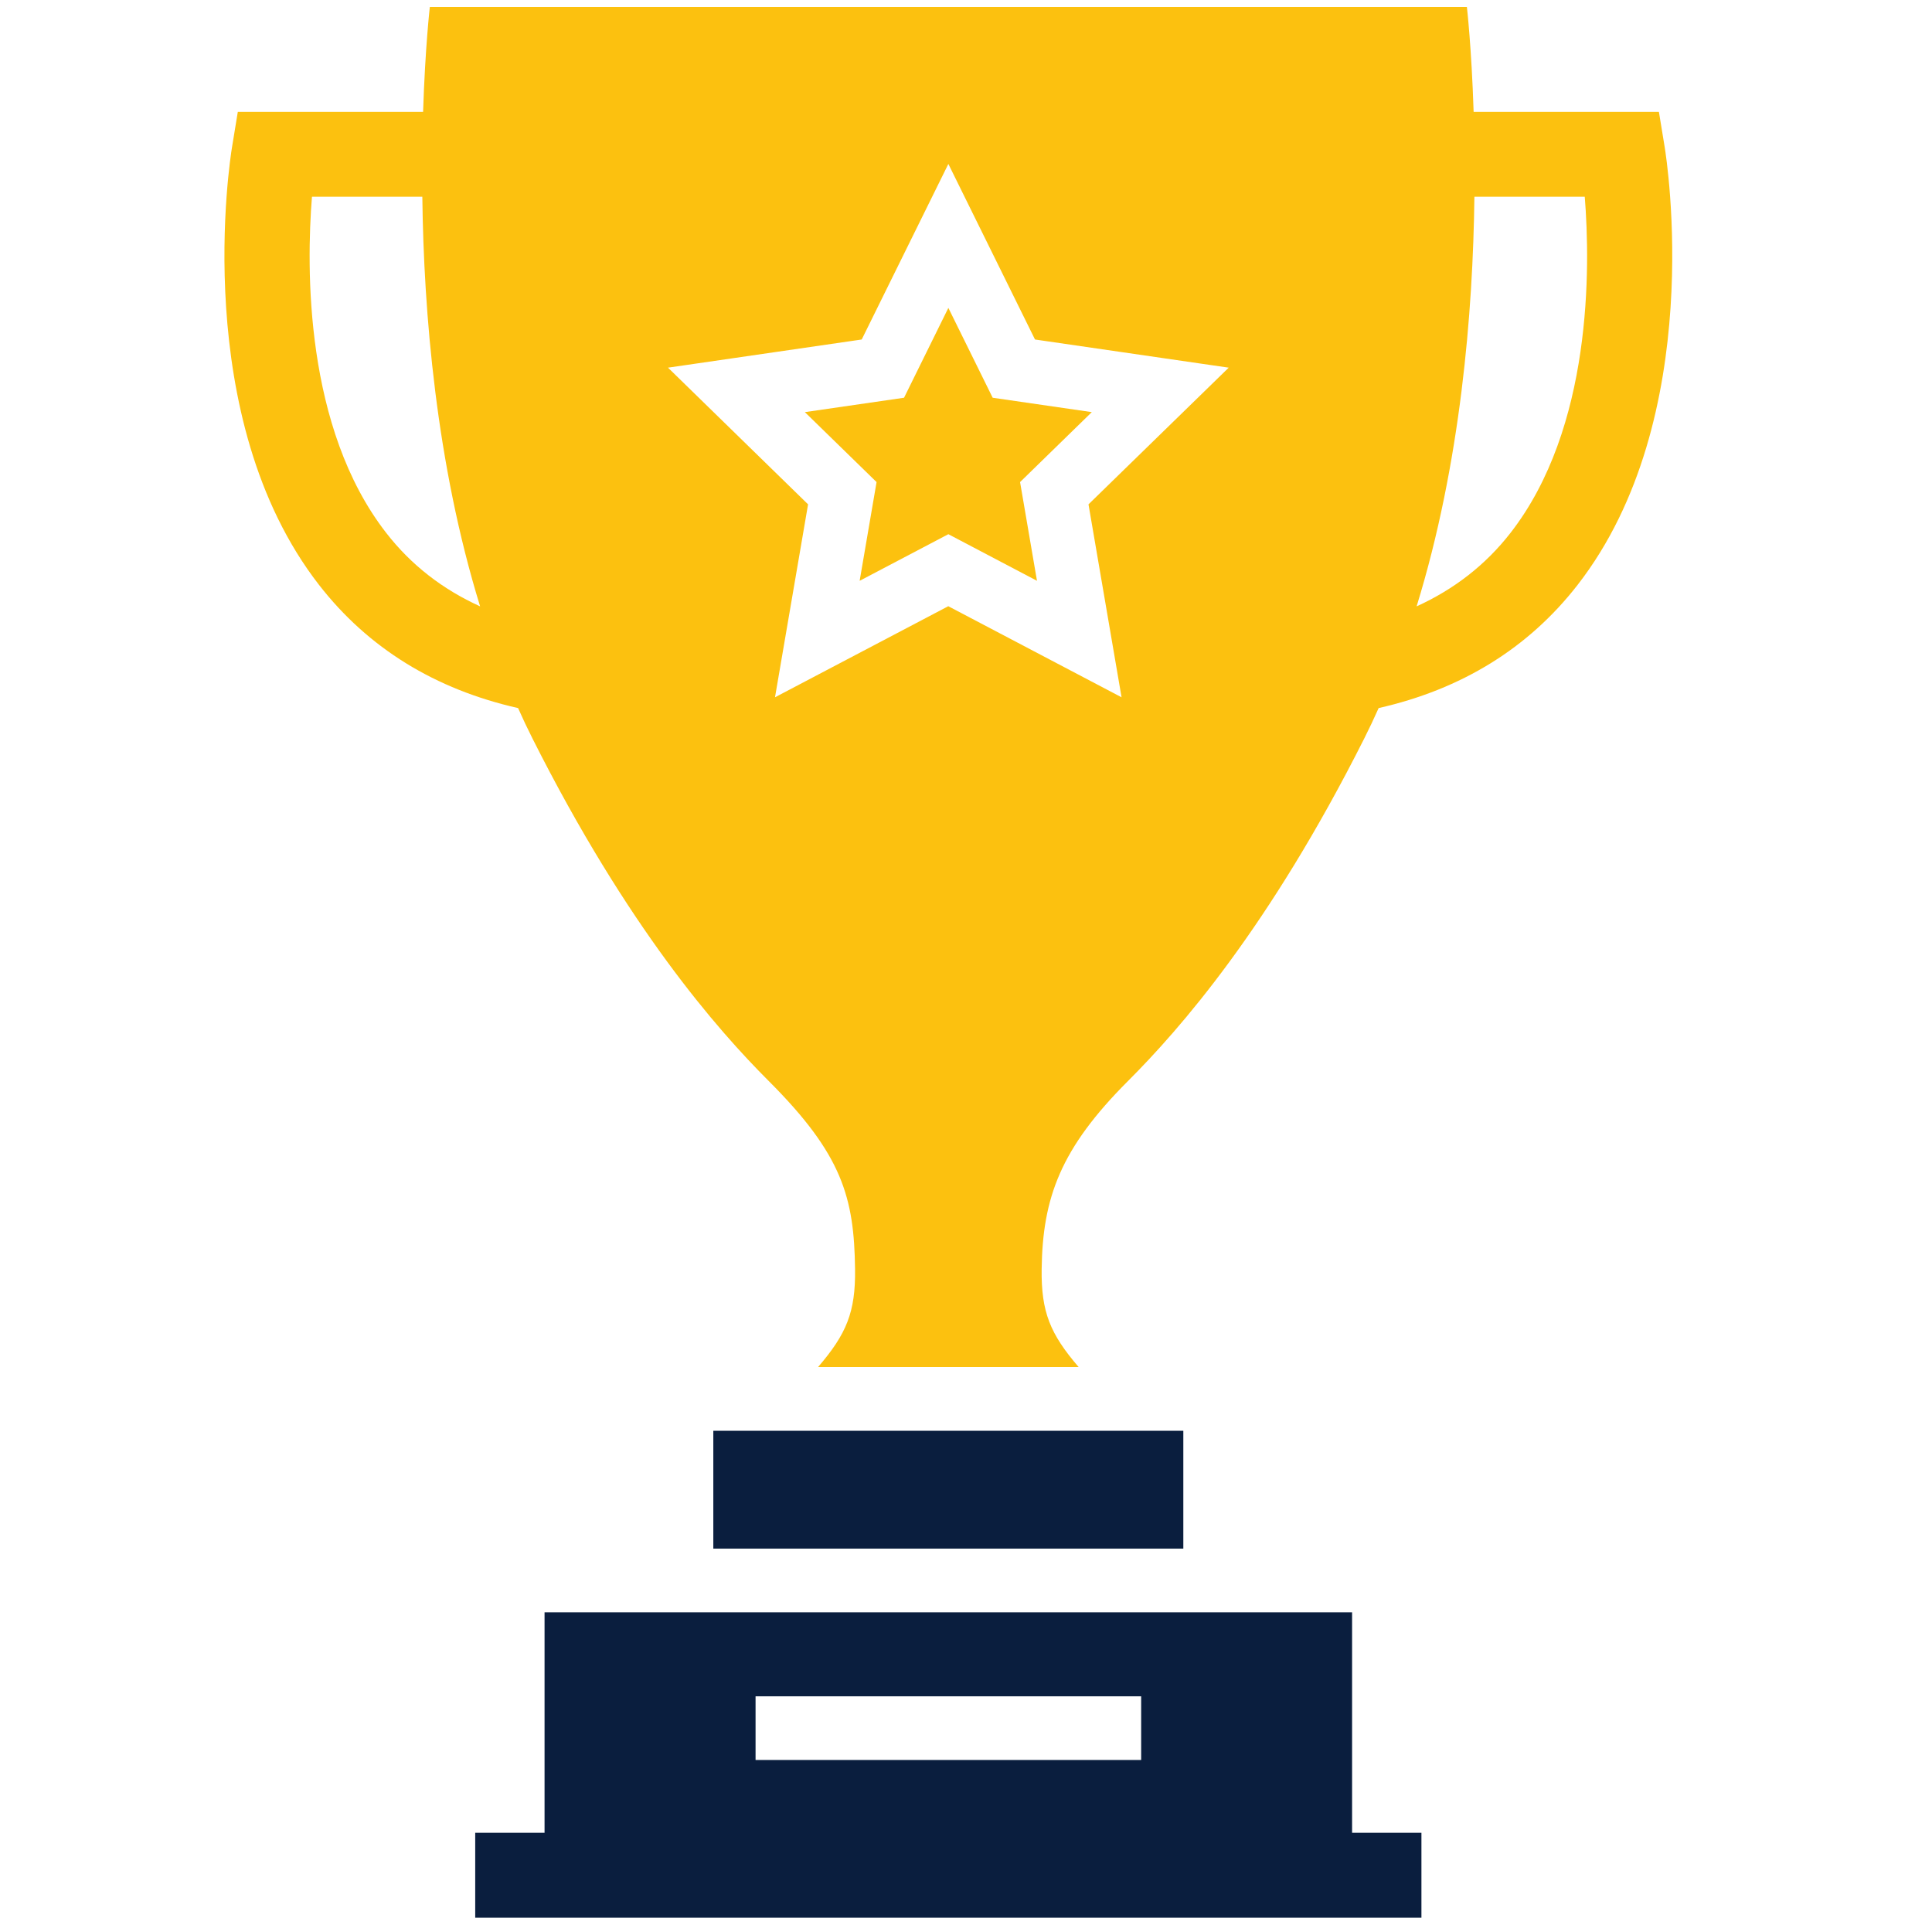 <?xml version="1.0" encoding="UTF-8"?>
<!-- Generator: Adobe Illustrator 26.0.1, SVG Export Plug-In . SVG Version: 6.00 Build 0)  -->
<svg version="1.1" id="Layer_1" xmlns="http://www.w3.org/2000/svg" xmlns:xlink="http://www.w3.org/1999/xlink" x="0px" y="0px" viewBox="0 0 2524.3 2505.7" style="enable-background:new 0 0 2524.3 2505.7;" xml:space="preserve">
<style type="text/css">
	.st0{fill:#0A1E3E;}
	.st1{fill:#FCC10F;}
</style>
<g id="icon">
	<rect id="XMLID_1721_" x="932" y="1869.5" class="st0" width="614.1" height="154"/>
	<path id="XMLID_1718_" class="st0" d="M1766.6,2394.7v-288H711.5v288h-90.6v111h1236.3v-111H1766.6z M987.2,2216.5H1491v83.2H987.2   V2216.5z"/>
	<path id="XMLID_1710_" class="st1" d="M2175.1,192.6l-7.6-46.4h-242.1c-2.7-84.3-8.8-137.1-8.8-137.1h-677.5H561.6   c0,0-6.1,52.8-8.8,137.1H310.7l-7.6,46.4c-2.4,14.4-55.9,353.2,113.7,571.6c64.4,82.9,151.9,136.5,260.1,161   c6,13.5,12.3,26.8,18.9,39.9c124.4,247.2,241.2,380,308.7,447.5c96.1,96.1,111.5,152.1,112.7,245.8c0.7,56.1-11.2,84.6-48.3,127.8   h340.4c-37.1-43.2-49-71.8-48.3-127.8c1.2-93.6,24.8-157.9,112.7-245.8c67.5-67.5,184.3-200.3,308.7-447.5   c6.6-13.1,12.9-26.4,18.9-39.9c108.1-24.5,195.6-78.1,260-161C2231,545.8,2177.4,207,2175.1,192.6z M504.7,696.4   c-107-137.4-104.5-346.9-97.1-439.3h144.2c1.8,150.6,18,348.9,75.5,535.2C578.4,770.1,537.2,738.3,504.7,696.4z M1422.2,659   l43.2,252.1l-226.4-119l-226.4,119l43.2-252.1L872.8,480.4l253.1-36.8l113.2-229.4l113.2,229.4l253.1,36.8L1422.2,659z    M1973.5,696.4c-32.6,41.9-73.8,73.7-122.6,95.9c57.5-186.3,73.7-384.6,75.5-535.2h144.2C2078,349.5,2080.5,559,1973.5,696.4z"/>
	<polygon id="XMLID_1709_" class="st1" points="1239.1,402.3 1181.2,519.7 1051.6,538.5 1145.3,629.9 1123.2,758.9 1239.1,698    1354.9,758.9 1332.8,629.9 1426.5,538.5 1297,519.7  "/>
</g>
</svg>